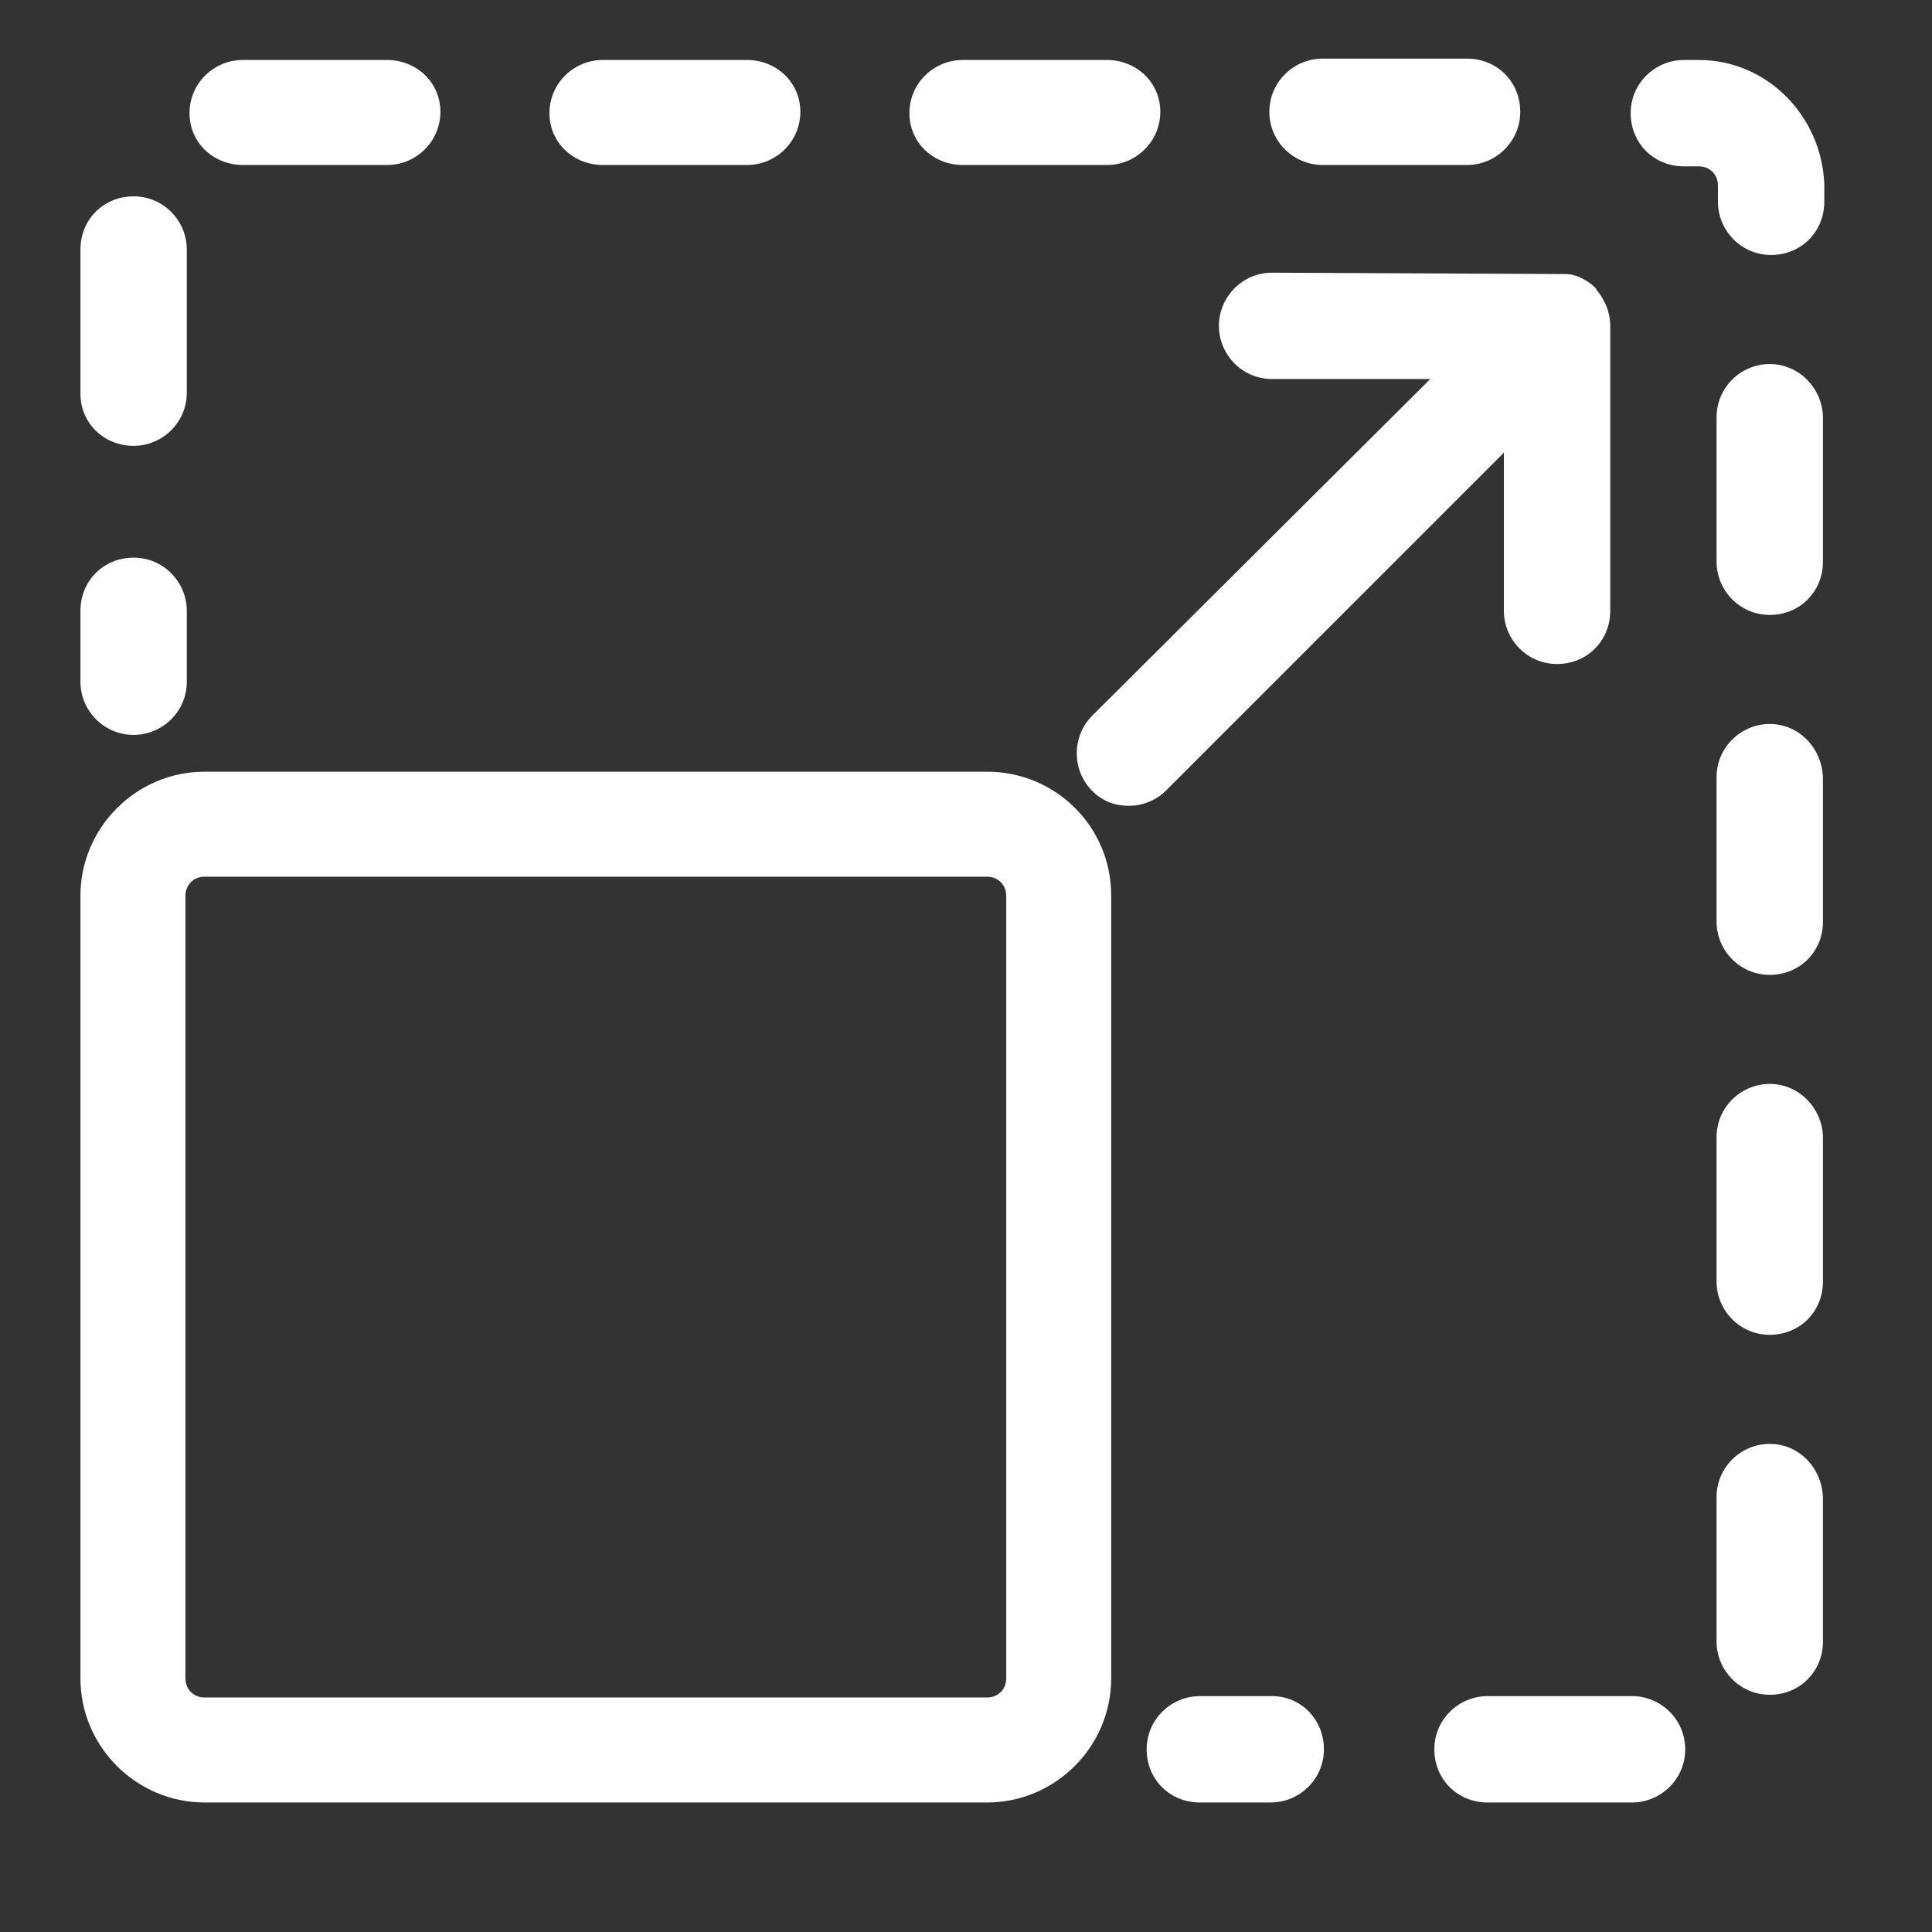 <?xml version="1.0" encoding="utf-8"?>
<!-- Generator: Adobe Illustrator 23.0.2, SVG Export Plug-In . SVG Version: 6.00 Build 0)  -->
<svg version="1.1" id="Calque_1" xmlns="http://www.w3.org/2000/svg" xmlns:xlink="http://www.w3.org/1999/xlink" x="0px" y="0px"
	 viewBox="0 0 14.17 14.17" style="enable-background:new 0 0 14.17 14.17;" xml:space="preserve">
<rect x="0" y="0" width="14.17" height="14.17" fill="#333333" stroke="none"/>
<style type="text/css">
	.st0{fill:url(#SVGID_1_);}
	.st1{fill:url(#SVGID_2_);}
	.st2{fill:url(#SVGID_3_);}
	.st3{fill:url(#SVGID_4_);}
	.st4{fill:url(#SVGID_5_);}
	.st5{fill:url(#SVGID_6_);}
	.st6{fill:url(#SVGID_7_);}
	.st7{fill:url(#SVGID_8_);}
	.st8{fill:url(#SVGID_9_);}
	.st9{fill:url(#SVGID_10_);}
	.st10{fill:url(#SVGID_11_);}
	.st11{fill:url(#SVGID_12_);}
	.st12{fill:url(#SVGID_13_);}
	.st13{fill:url(#SVGID_14_);}
	.st14{fill:url(#SVGID_15_);}
	.st15{fill:url(#SVGID_16_);}
	.st16{fill:url(#SVGID_17_);}
	.st17{fill:url(#SVGID_18_);}
	.st18{fill:url(#SVGID_19_);}
	.st19{fill:url(#SVGID_20_);}
	.st20{fill:url(#SVGID_21_);}
	.st21{fill:url(#SVGID_22_);}
	.st22{fill:url(#SVGID_23_);}
	.st23{fill:url(#SVGID_24_);}
	.st24{fill:url(#SVGID_25_);}
	.st25{fill:url(#SVGID_26_);}
	.st26{fill:url(#SVGID_27_);}
	.st27{fill:url(#SVGID_28_);}
	.st28{fill:url(#SVGID_29_);}
	.st29{fill:url(#SVGID_30_);}
	.st30{fill:url(#SVGID_31_);}
	.st31{fill:url(#SVGID_32_);}
	.st32{fill:url(#SVGID_33_);}
	.st33{fill:url(#SVGID_34_);}
	.st34{fill:url(#SVGID_35_);}
	.st35{fill:url(#SVGID_36_);}
	.st36{fill:url(#SVGID_37_);}
	.st37{fill:url(#SVGID_38_);}
	.st38{fill:url(#SVGID_39_);}
	.st39{fill:url(#SVGID_40_);}
	.st40{fill:url(#SVGID_41_);}
	.st41{fill:url(#SVGID_42_);}
	.st42{fill:url(#SVGID_43_);}
	.st43{fill:url(#SVGID_44_);}
	.st44{fill:url(#SVGID_45_);}
	.st45{fill:url(#SVGID_46_);}
	.st46{fill:url(#SVGID_47_);}
	.st47{fill:url(#SVGID_48_);}
	.st48{fill:url(#SVGID_49_);}
	.st49{fill:url(#SVGID_50_);}
	.st50{fill:url(#SVGID_51_);}
	.st51{fill:url(#SVGID_52_);}
	.st52{fill:url(#SVGID_53_);}
	.st53{fill:url(#SVGID_54_);}
	.st54{fill:url(#SVGID_55_);}
	.st55{fill:url(#SVGID_56_);}
	.st56{fill:url(#SVGID_57_);}
	.st57{fill:url(#SVGID_58_);}
	.st58{fill:url(#SVGID_59_);}
	.st59{fill:url(#SVGID_60_);}
	.st60{fill:url(#SVGID_61_);}
	.st61{fill:url(#SVGID_62_);}
	.st62{fill:url(#SVGID_63_);}
	.st63{fill:url(#SVGID_64_);}
	.st64{fill:url(#SVGID_65_);}
	.st65{fill:url(#SVGID_66_);}
	.st66{fill:url(#SVGID_67_);}
	.st67{fill:url(#SVGID_68_);}
	.st68{fill:url(#SVGID_69_);}
	.st69{fill:url(#SVGID_70_);}
	.st70{fill:url(#SVGID_71_);}
	.st71{fill:url(#SVGID_72_);}
	.st72{fill:url(#SVGID_73_);}
	.st73{fill:url(#SVGID_74_);}
	.st74{fill:url(#SVGID_75_);}
	.st75{fill:url(#SVGID_76_);}
	.st76{fill:url(#SVGID_77_);}
	.st77{fill:url(#SVGID_78_);}
	.st78{fill:url(#SVGID_79_);}
	.st79{fill:url(#SVGID_80_);}
	.st80{fill:url(#SVGID_81_);}
	.st81{fill:url(#SVGID_82_);}
	.st82{fill:url(#SVGID_83_);}
	.st83{fill:url(#SVGID_84_);}
	.st84{fill:url(#SVGID_85_);}
	.st85{fill:url(#SVGID_86_);}
	.st86{fill:url(#SVGID_87_);}
	.st87{fill:url(#SVGID_88_);}
	.st88{fill:url(#SVGID_89_);}
	.st89{opacity:0.75;fill:url(#SVGID_90_);}
	.st90{fill:url(#SVGID_91_);}
	.st91{fill:url(#SVGID_92_);}
	.st92{fill:url(#SVGID_93_);}
	.st93{fill:url(#SVGID_94_);}
	.st94{fill:url(#SVGID_95_);}
	.st95{fill:url(#SVGID_96_);}
	.st96{fill:url(#SVGID_97_);}
	.st97{fill:url(#SVGID_98_);}
	.st98{fill:url(#SVGID_99_);}
	.st99{fill:url(#SVGID_100_);}
	.st100{fill:url(#SVGID_101_);}
	.st101{fill:url(#SVGID_102_);}
	.st102{fill:url(#SVGID_103_);}
	.st103{fill:url(#SVGID_104_);}
	.st104{fill:url(#SVGID_105_);}
	.st105{fill:url(#SVGID_106_);}
	.st106{fill:url(#SVGID_107_);}
	.st107{fill:url(#SVGID_108_);}
	.st108{fill:url(#SVGID_109_);}
	.st109{fill:url(#SVGID_110_);}
	.st110{fill:url(#SVGID_111_);}
	.st111{fill:url(#SVGID_112_);}
	.st112{fill:url(#SVGID_113_);}
	.st113{fill:url(#SVGID_114_);}
	.st114{fill:url(#SVGID_115_);}
	.st115{fill:url(#SVGID_116_);}
	.st116{fill:url(#SVGID_117_);}
	.st117{fill:url(#SVGID_118_);}
	.st118{fill:url(#SVGID_119_);}
	.st119{fill:url(#SVGID_120_);}
	.st120{fill-rule:evenodd;clip-rule:evenodd;fill:url(#SVGID_121_);}
	.st121{fill:#FFFFFF;}
</style>
<g>
	<path class="st121" d="M1.78,1.21h1.06c0.21,0,0.39-0.17,0.39-0.39S3.05,0.44,2.84,0.44H1.78c-0.21,0-0.39,0.17-0.39,0.39
		S1.57,1.21,1.78,1.21z"/>
	<path class="st121" d="M0.98,3.27c0.21,0,0.39-0.17,0.39-0.39V1.83c0-0.21-0.17-0.39-0.39-0.39S0.59,1.61,0.59,1.83v1.06
		C0.59,3.1,0.76,3.27,0.98,3.27z"/>
	<path class="st121" d="M7.24,5.66H1.5c-0.5,0-0.91,0.41-0.91,0.91v5.74c0,0.5,0.41,0.91,0.91,0.91h5.74c0.5,0,0.91-0.41,0.91-0.91
		V6.57C8.15,6.06,7.74,5.66,7.24,5.66z M1.36,6.57c0-0.08,0.06-0.14,0.14-0.14h5.74c0.08,0,0.14,0.06,0.14,0.14v5.74
		c0,0.08-0.06,0.14-0.14,0.14H1.5c-0.08,0-0.14-0.06-0.14-0.14V6.57z"/>
	<path class="st121" d="M0.98,5.39c0.21,0,0.39-0.17,0.39-0.39V4.48c0-0.21-0.17-0.39-0.39-0.39S0.59,4.26,0.59,4.48V5
		C0.59,5.21,0.76,5.39,0.98,5.39z"/>
	<path class="st121" d="M9.7,1.21h1.06c0.21,0,0.39-0.17,0.39-0.39s-0.17-0.39-0.39-0.39H9.7c-0.21,0-0.39,0.17-0.39,0.39
		S9.49,1.21,9.7,1.21z"/>
	<path class="st121" d="M4.42,1.21h1.06c0.21,0,0.39-0.17,0.39-0.39S5.69,0.44,5.48,0.44H4.42c-0.21,0-0.39,0.17-0.39,0.39
		S4.21,1.21,4.42,1.21z"/>
	<path class="st121" d="M7.06,1.21h1.06c0.21,0,0.39-0.17,0.39-0.39S8.33,0.44,8.12,0.44H7.06c-0.21,0-0.39,0.17-0.39,0.39
		S6.85,1.21,7.06,1.21z"/>
	<path class="st121" d="M12.98,7.95c-0.21,0-0.39,0.17-0.39,0.39v1.06c0,0.21,0.17,0.39,0.39,0.39s0.39-0.17,0.39-0.39V8.33
		C13.36,8.12,13.19,7.95,12.98,7.95z"/>
	<path class="st121" d="M12.98,2.67c-0.21,0-0.39,0.17-0.39,0.39v1.06c0,0.21,0.17,0.39,0.39,0.39s0.39-0.17,0.39-0.39V3.05
		C13.36,2.84,13.19,2.67,12.98,2.67z"/>
	<path class="st121" d="M12.46,0.44h-0.11c-0.21,0-0.39,0.17-0.39,0.39s0.17,0.39,0.39,0.39h0.11c0.08,0,0.14,0.06,0.14,0.14v0.12
		c0,0.21,0.17,0.39,0.39,0.39s0.39-0.17,0.39-0.39V1.35C13.36,0.85,12.96,0.44,12.46,0.44z"/>
	<path class="st121" d="M12.98,5.31c-0.21,0-0.39,0.17-0.39,0.39v1.06c0,0.21,0.17,0.39,0.39,0.39s0.39-0.17,0.39-0.39V5.7
		C13.36,5.48,13.19,5.31,12.98,5.31z"/>
	<path class="st121" d="M12.98,10.59c-0.21,0-0.39,0.17-0.39,0.39v1.06c0,0.21,0.17,0.39,0.39,0.39s0.39-0.17,0.39-0.39v-1.06
		C13.36,10.76,13.19,10.59,12.98,10.59z"/>
	<path class="st121" d="M9.33,12.44H8.8c-0.21,0-0.39,0.17-0.39,0.39s0.17,0.39,0.39,0.39h0.52c0.21,0,0.39-0.17,0.39-0.39
		S9.54,12.44,9.33,12.44z"/>
	<path class="st121" d="M11.03,3.32v1.16c0,0.21,0.17,0.39,0.39,0.39s0.39-0.17,0.39-0.39V2.39c0-0.05-0.01-0.1-0.03-0.15
		c-0.02-0.04-0.04-0.08-0.06-0.1l-0.02-0.03c-0.04-0.04-0.08-0.06-0.12-0.08c-0.03-0.01-0.06-0.02-0.09-0.02L9.33,2
		C9.11,2,8.94,2.18,8.94,2.39s0.17,0.39,0.39,0.39h1.16L8.01,5.25c-0.15,0.15-0.15,0.4,0,0.55c0.08,0.08,0.17,0.11,0.27,0.11
		s0.2-0.04,0.27-0.11L11.03,3.32z"/>
	<path class="st121" d="M11.97,12.44h-1.06c-0.21,0-0.39,0.17-0.39,0.39s0.17,0.39,0.39,0.39h1.06c0.21,0,0.39-0.17,0.39-0.39
		S12.18,12.44,11.97,12.44z"/>
</g>
</svg>
